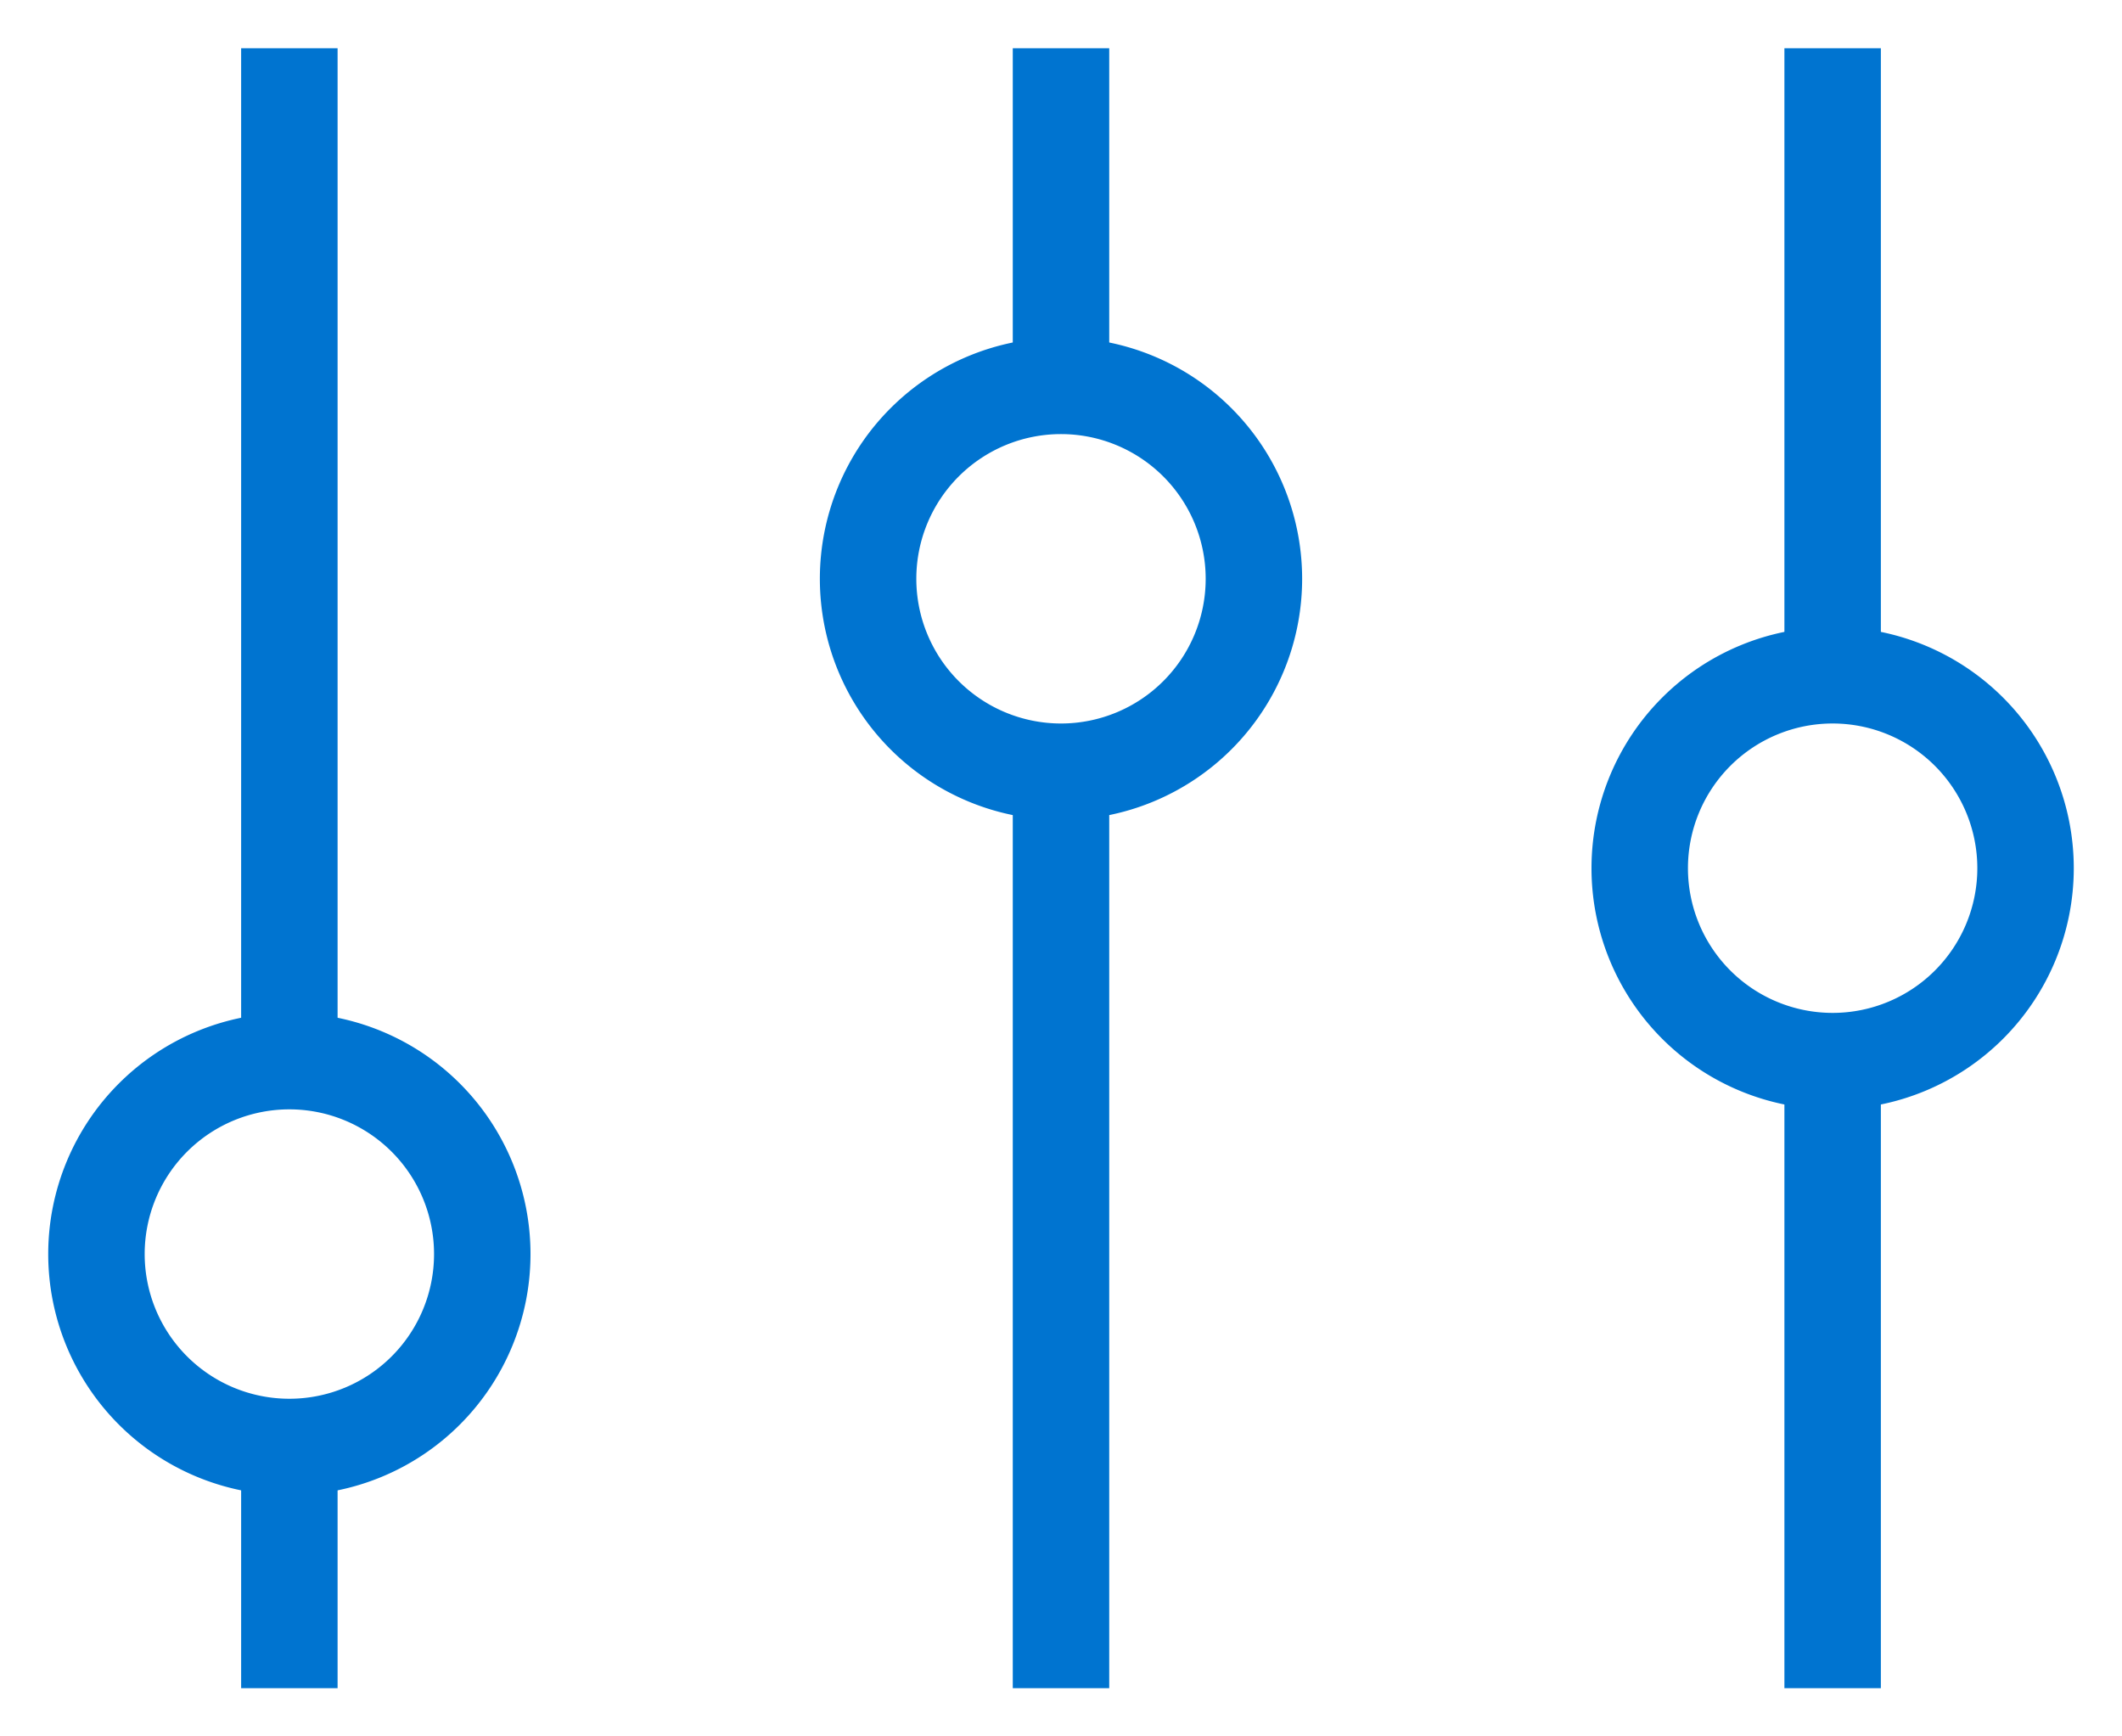 <svg xmlns="http://www.w3.org/2000/svg" width="22" height="18" viewBox="0 0 22 18">
    <g fill="#0074D0" fill-rule="evenodd">
        <path d="M2.5 14.631V17.5h1v-2.869a3.515 3.515 0 0 1-1 0zm0-3.47V.5h1v10.66a3.515 3.515 0 0 0-1 0zM10.5 7.84v9.66h1V7.84a3.515 3.515 0 0 1-1 0zm0-3.471V.5h1v3.869a3.515 3.515 0 0 0-1 0zM18.5 11.42v6.08h1v-6.08a2.865 2.865 0 0 1-1 0zm0-4.277V.5h1v6.643a2.865 2.865 0 0 0-1 0z"/>
        <path d="M5.5 13a2.5 2.5 0 1 1-5 0 2.5 2.5 0 0 1 5 0zm-1 0a1.5 1.5 0 1 0-3 0 1.5 1.5 0 0 0 3 0zM13.5 6a2.5 2.5 0 1 1-5 0 2.5 2.5 0 0 1 5 0zm-1 0a1.5 1.5 0 1 0-3 0 1.5 1.5 0 0 0 3 0zM21.5 9a2.5 2.5 0 1 1-5 0 2.5 2.5 0 0 1 5 0zm-1 0a1.5 1.5 0 1 0-3 0 1.5 1.5 0 0 0 3 0z"/>
    </g>
</svg>
